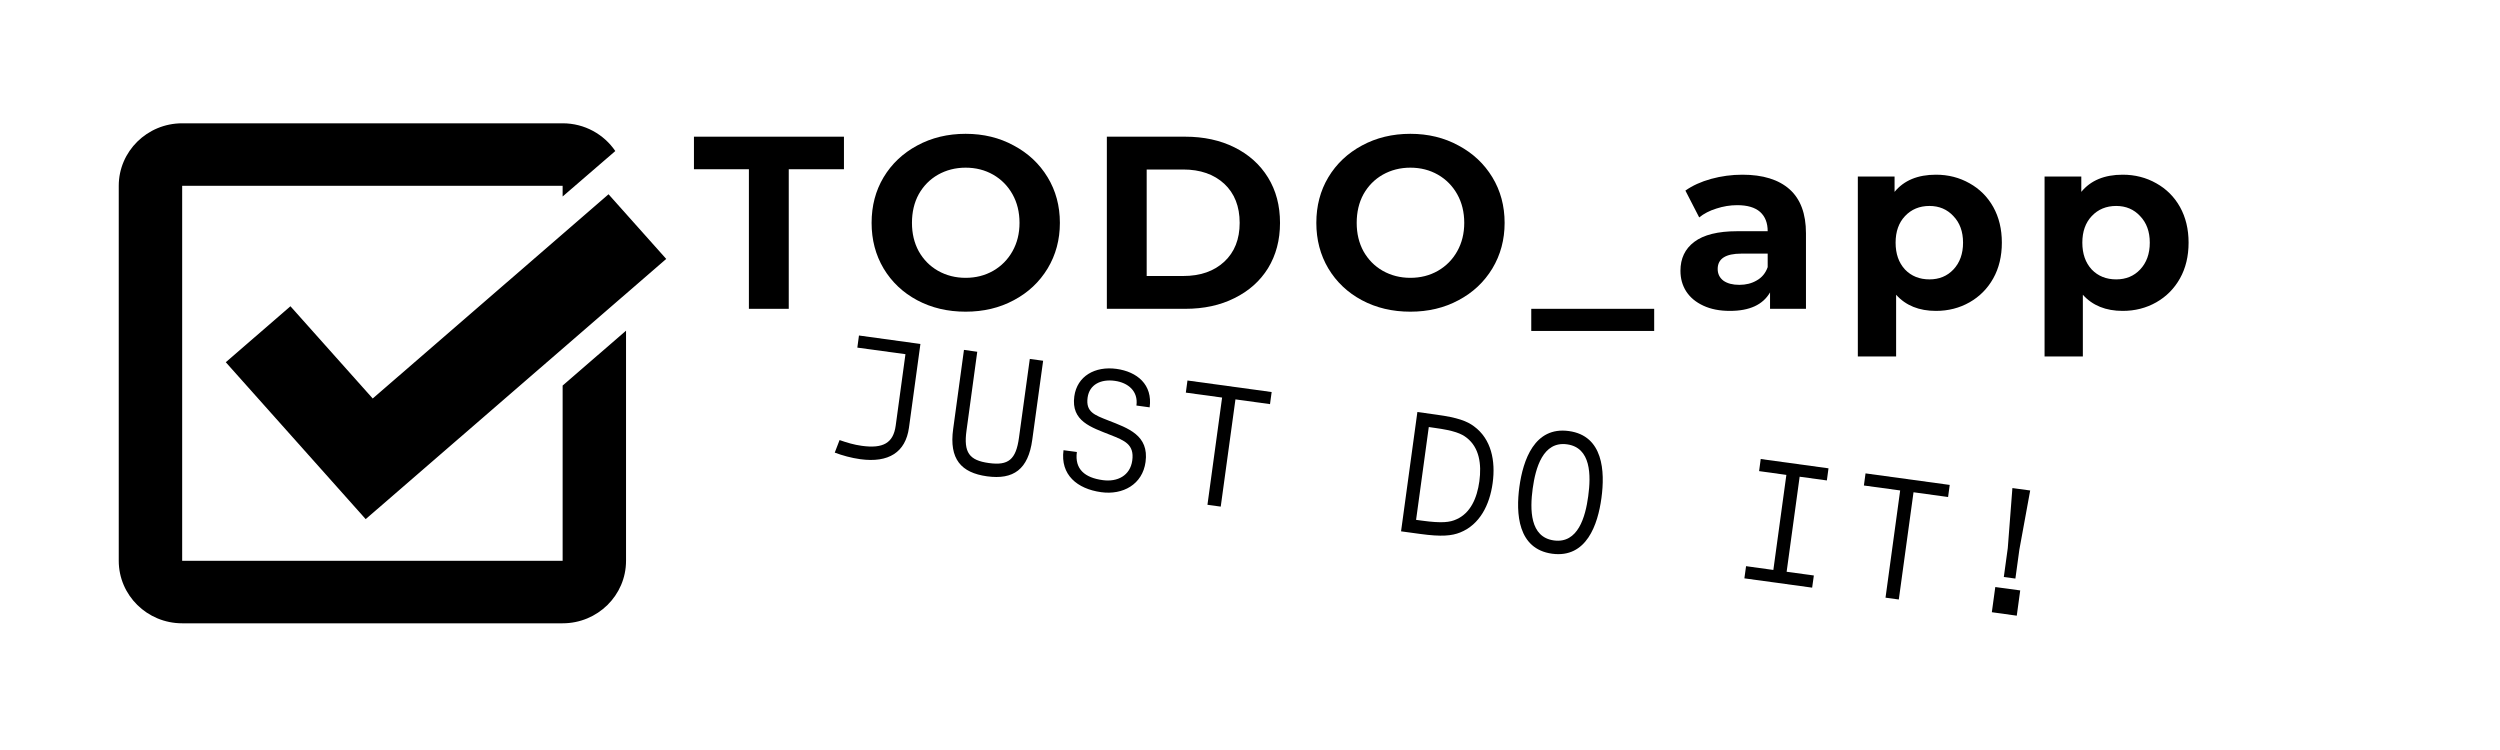<svg xmlns="http://www.w3.org/2000/svg" xmlns:xlink="http://www.w3.org/1999/xlink" width="200" zoomAndPan="magnify" viewBox="0 0 150 45" height="60" preserveAspectRatio="xMidYMid meet" version="1.0"><defs><g/><clipPath id="ce8df121b0"><path d="M 7.051 7.398 L 38 7.398 L 38 37.398 L 7.051 37.398 Z M 7.051 7.398 " clip-rule="nonzero"/></clipPath></defs><rect x="-15" width="180" fill="#ffffff" y="-4.5" height="54" fill-opacity="1"/><rect x="-15" width="180" fill="#ffffff" y="-4.5" height="54" fill-opacity="1"/><g fill="#000000" fill-opacity="1"><g transform="translate(41.575, 18.529)"><g><path d="M 3.359 -8.375 L 0.062 -8.375 L 0.062 -10.328 L 9.062 -10.328 L 9.062 -8.375 L 5.75 -8.375 L 5.75 0 L 3.359 0 Z M 3.359 -8.375 "/></g></g></g><g fill="#000000" fill-opacity="1"><g transform="translate(51.718, 18.529)"><g><path d="M 6.219 0.172 C 5.145 0.172 4.176 -0.055 3.312 -0.516 C 2.457 -0.973 1.785 -1.609 1.297 -2.422 C 0.816 -3.234 0.578 -4.145 0.578 -5.156 C 0.578 -6.176 0.816 -7.086 1.297 -7.891 C 1.785 -8.703 2.457 -9.336 3.312 -9.797 C 4.176 -10.266 5.145 -10.5 6.219 -10.5 C 7.289 -10.5 8.254 -10.266 9.109 -9.797 C 9.973 -9.336 10.648 -8.703 11.141 -7.891 C 11.629 -7.086 11.875 -6.176 11.875 -5.156 C 11.875 -4.145 11.629 -3.234 11.141 -2.422 C 10.648 -1.609 9.973 -0.973 9.109 -0.516 C 8.254 -0.055 7.289 0.172 6.219 0.172 Z M 6.219 -1.859 C 6.832 -1.859 7.383 -2 7.875 -2.281 C 8.363 -2.562 8.75 -2.953 9.031 -3.453 C 9.312 -3.953 9.453 -4.52 9.453 -5.156 C 9.453 -5.801 9.312 -6.375 9.031 -6.875 C 8.75 -7.375 8.363 -7.766 7.875 -8.047 C 7.383 -8.328 6.832 -8.469 6.219 -8.469 C 5.613 -8.469 5.062 -8.328 4.562 -8.047 C 4.07 -7.766 3.688 -7.375 3.406 -6.875 C 3.133 -6.375 3 -5.801 3 -5.156 C 3 -4.52 3.133 -3.953 3.406 -3.453 C 3.688 -2.953 4.07 -2.562 4.562 -2.281 C 5.062 -2 5.613 -1.859 6.219 -1.859 Z M 6.219 -1.859 "/></g></g></g><g fill="#000000" fill-opacity="1"><g transform="translate(65.192, 18.529)"><g><path d="M 1.219 -10.328 L 5.922 -10.328 C 7.035 -10.328 8.02 -10.113 8.875 -9.688 C 9.738 -9.258 10.41 -8.656 10.891 -7.875 C 11.367 -7.102 11.609 -6.195 11.609 -5.156 C 11.609 -4.125 11.367 -3.219 10.891 -2.438 C 10.41 -1.664 9.738 -1.066 8.875 -0.641 C 8.02 -0.211 7.035 0 5.922 0 L 1.219 0 Z M 5.797 -1.969 C 6.828 -1.969 7.648 -2.254 8.266 -2.828 C 8.879 -3.398 9.188 -4.176 9.188 -5.156 C 9.188 -6.145 8.879 -6.926 8.266 -7.5 C 7.648 -8.07 6.828 -8.359 5.797 -8.359 L 3.609 -8.359 L 3.609 -1.969 Z M 5.797 -1.969 "/></g></g></g><g fill="#000000" fill-opacity="1"><g transform="translate(78.402, 18.529)"><g><path d="M 6.219 0.172 C 5.145 0.172 4.176 -0.055 3.312 -0.516 C 2.457 -0.973 1.785 -1.609 1.297 -2.422 C 0.816 -3.234 0.578 -4.145 0.578 -5.156 C 0.578 -6.176 0.816 -7.086 1.297 -7.891 C 1.785 -8.703 2.457 -9.336 3.312 -9.797 C 4.176 -10.266 5.145 -10.5 6.219 -10.5 C 7.289 -10.5 8.254 -10.266 9.109 -9.797 C 9.973 -9.336 10.648 -8.703 11.141 -7.891 C 11.629 -7.086 11.875 -6.176 11.875 -5.156 C 11.875 -4.145 11.629 -3.234 11.141 -2.422 C 10.648 -1.609 9.973 -0.973 9.109 -0.516 C 8.254 -0.055 7.289 0.172 6.219 0.172 Z M 6.219 -1.859 C 6.832 -1.859 7.383 -2 7.875 -2.281 C 8.363 -2.562 8.75 -2.953 9.031 -3.453 C 9.312 -3.953 9.453 -4.52 9.453 -5.156 C 9.453 -5.801 9.312 -6.375 9.031 -6.875 C 8.75 -7.375 8.363 -7.766 7.875 -8.047 C 7.383 -8.328 6.832 -8.469 6.219 -8.469 C 5.613 -8.469 5.062 -8.328 4.562 -8.047 C 4.07 -7.766 3.688 -7.375 3.406 -6.875 C 3.133 -6.375 3 -5.801 3 -5.156 C 3 -4.52 3.133 -3.953 3.406 -3.453 C 3.688 -2.953 4.07 -2.562 4.562 -2.281 C 5.062 -2 5.613 -1.859 6.219 -1.859 Z M 6.219 -1.859 "/></g></g></g><g fill="#000000" fill-opacity="1"><g transform="translate(91.876, 18.529)"><g><path d="M 0 0 L 7.375 0 L 7.375 1.328 L 0 1.328 Z M 0 0 "/></g></g></g><g fill="#000000" fill-opacity="1"><g transform="translate(100.28, 18.529)"><g><path d="M 4.266 -8.047 C 5.492 -8.047 6.438 -7.754 7.094 -7.172 C 7.75 -6.586 8.078 -5.707 8.078 -4.531 L 8.078 0 L 5.922 0 L 5.922 -0.984 C 5.492 -0.242 4.691 0.125 3.516 0.125 C 2.898 0.125 2.367 0.02 1.922 -0.188 C 1.473 -0.395 1.129 -0.68 0.891 -1.047 C 0.66 -1.41 0.547 -1.82 0.547 -2.281 C 0.547 -3.02 0.82 -3.598 1.375 -4.016 C 1.938 -4.441 2.797 -4.656 3.953 -4.656 L 5.781 -4.656 C 5.781 -5.156 5.629 -5.539 5.328 -5.812 C 5.023 -6.082 4.566 -6.219 3.953 -6.219 C 3.523 -6.219 3.109 -6.148 2.703 -6.016 C 2.297 -5.891 1.953 -5.711 1.672 -5.484 L 0.844 -7.094 C 1.27 -7.395 1.785 -7.629 2.391 -7.797 C 2.992 -7.961 3.617 -8.047 4.266 -8.047 Z M 4.078 -1.438 C 4.473 -1.438 4.82 -1.523 5.125 -1.703 C 5.438 -1.879 5.656 -2.145 5.781 -2.5 L 5.781 -3.312 L 4.203 -3.312 C 3.254 -3.312 2.781 -3.004 2.781 -2.391 C 2.781 -2.098 2.895 -1.863 3.125 -1.688 C 3.363 -1.52 3.68 -1.438 4.078 -1.438 Z M 4.078 -1.438 "/></g></g></g><g fill="#000000" fill-opacity="1"><g transform="translate(110.408, 18.529)"><g><path d="M 5.75 -8.047 C 6.488 -8.047 7.16 -7.875 7.766 -7.531 C 8.367 -7.195 8.844 -6.723 9.188 -6.109 C 9.531 -5.492 9.703 -4.781 9.703 -3.969 C 9.703 -3.156 9.531 -2.441 9.188 -1.828 C 8.844 -1.211 8.367 -0.734 7.766 -0.391 C 7.16 -0.047 6.488 0.125 5.75 0.125 C 4.738 0.125 3.941 -0.195 3.359 -0.844 L 3.359 2.859 L 1.062 2.859 L 1.062 -7.938 L 3.266 -7.938 L 3.266 -7.016 C 3.828 -7.703 4.656 -8.047 5.75 -8.047 Z M 5.359 -1.766 C 5.941 -1.766 6.422 -1.961 6.797 -2.359 C 7.18 -2.766 7.375 -3.301 7.375 -3.969 C 7.375 -4.633 7.18 -5.164 6.797 -5.562 C 6.422 -5.969 5.941 -6.172 5.359 -6.172 C 4.766 -6.172 4.273 -5.969 3.891 -5.562 C 3.516 -5.164 3.328 -4.633 3.328 -3.969 C 3.328 -3.301 3.516 -2.766 3.891 -2.359 C 4.273 -1.961 4.766 -1.766 5.359 -1.766 Z M 5.359 -1.766 "/></g></g></g><g fill="#000000" fill-opacity="1"><g transform="translate(121.612, 18.529)"><g><path d="M 5.75 -8.047 C 6.488 -8.047 7.16 -7.875 7.766 -7.531 C 8.367 -7.195 8.844 -6.723 9.188 -6.109 C 9.531 -5.492 9.703 -4.781 9.703 -3.969 C 9.703 -3.156 9.531 -2.441 9.188 -1.828 C 8.844 -1.211 8.367 -0.734 7.766 -0.391 C 7.16 -0.047 6.488 0.125 5.75 0.125 C 4.738 0.125 3.941 -0.195 3.359 -0.844 L 3.359 2.859 L 1.062 2.859 L 1.062 -7.938 L 3.266 -7.938 L 3.266 -7.016 C 3.828 -7.703 4.656 -8.047 5.75 -8.047 Z M 5.359 -1.766 C 5.941 -1.766 6.422 -1.961 6.797 -2.359 C 7.18 -2.766 7.375 -3.301 7.375 -3.969 C 7.375 -4.633 7.18 -5.164 6.797 -5.562 C 6.422 -5.969 5.941 -6.172 5.359 -6.172 C 4.766 -6.172 4.273 -5.969 3.891 -5.562 C 3.516 -5.164 3.328 -4.633 3.328 -3.969 C 3.328 -3.301 3.516 -2.766 3.891 -2.359 C 4.273 -1.961 4.766 -1.766 5.359 -1.766 Z M 5.359 -1.766 "/></g></g></g><g fill="#000000" fill-opacity="1"><g transform="translate(49.409, 27.134)"><g><path d="M 2.211 0.418 C 3.906 0.648 4.926 0.004 5.129 -1.473 L 5.816 -6.496 L 2.129 -7.004 L 2.031 -6.277 L 4.918 -5.883 L 4.332 -1.59 C 4.188 -0.551 3.578 -0.211 2.309 -0.383 C 1.816 -0.449 1.391 -0.582 0.965 -0.73 L 0.676 0.023 C 1.152 0.199 1.652 0.34 2.211 0.418 Z M 2.211 0.418 "/></g></g></g><g fill="#000000" fill-opacity="1"><g transform="translate(56.19, 28.063)"><g><path d="M 3.031 0.516 C 4.625 0.734 5.504 0.094 5.746 -1.676 L 6.398 -6.418 L 5.598 -6.527 L 4.949 -1.805 C 4.77 -0.484 4.312 -0.117 3.141 -0.281 C 1.969 -0.441 1.617 -0.906 1.801 -2.234 L 2.445 -6.957 L 1.648 -7.07 L 1 -2.324 C 0.75 -0.516 1.48 0.301 3.031 0.516 Z M 3.031 0.516 "/></g></g></g><g fill="#000000" fill-opacity="1"><g transform="translate(62.971, 28.992)"><g><path d="M 3.098 0.539 C 4.402 0.719 5.578 0.074 5.762 -1.273 C 5.98 -2.879 4.711 -3.301 3.523 -3.766 C 2.695 -4.094 2.168 -4.27 2.285 -5.137 C 2.395 -5.926 3.086 -6.258 3.922 -6.141 C 4.715 -6.031 5.332 -5.523 5.215 -4.66 L 6.008 -4.551 C 6.195 -5.918 5.254 -6.688 4.02 -6.859 C 2.73 -7.035 1.656 -6.426 1.488 -5.215 C 1.281 -3.715 2.504 -3.355 3.656 -2.895 C 4.5 -2.562 5.098 -2.328 4.965 -1.363 C 4.84 -0.453 4.074 -0.062 3.195 -0.184 C 2.121 -0.328 1.5 -0.84 1.641 -1.871 L 0.84 -1.98 C 0.641 -0.504 1.66 0.34 3.098 0.539 Z M 3.098 0.539 "/></g></g></g><g fill="#000000" fill-opacity="1"><g transform="translate(69.752, 29.92)"><g><path d="M 2.695 0.367 L 3.492 0.477 L 4.375 -5.957 L 6.449 -5.672 L 6.547 -6.398 L 1.496 -7.09 L 1.398 -6.363 L 3.574 -6.066 Z M 2.695 0.367 "/></g></g></g><g fill="#000000" fill-opacity="1"><g transform="translate(76.532, 30.849)"><g/></g></g><g fill="#000000" fill-opacity="1"><g transform="translate(83.313, 31.778)"><g><path d="M 0.75 0.102 L 1.895 0.258 C 3.199 0.438 3.801 0.367 4.293 0.172 C 5.469 -0.297 6.066 -1.477 6.246 -2.793 C 6.43 -4.129 6.164 -5.438 5.125 -6.199 C 4.711 -6.508 4.16 -6.723 2.875 -6.898 L 1.73 -7.059 Z M 1.652 -0.586 L 2.414 -6.156 L 2.766 -6.105 C 3.934 -5.945 4.375 -5.762 4.699 -5.504 C 5.441 -4.918 5.59 -3.938 5.449 -2.902 C 5.309 -1.883 4.914 -0.992 4.078 -0.621 C 3.688 -0.438 3.203 -0.375 2.004 -0.539 Z M 1.652 -0.586 "/></g></g></g><g fill="#000000" fill-opacity="1"><g transform="translate(90.094, 32.707)"><g><path d="M 3.031 0.516 C 5.098 0.797 5.777 -1.234 5.992 -2.824 C 6.211 -4.422 6.105 -6.562 4.039 -6.844 C 1.973 -7.129 1.289 -5.098 1.07 -3.5 C 0.852 -1.906 0.965 0.23 3.031 0.516 Z M 3.141 -0.281 C 1.691 -0.477 1.699 -2.145 1.867 -3.391 C 2.039 -4.637 2.484 -6.246 3.93 -6.047 C 5.375 -5.848 5.371 -4.184 5.199 -2.934 C 5.031 -1.688 4.586 -0.082 3.141 -0.281 Z M 3.141 -0.281 "/></g></g></g><g fill="#000000" fill-opacity="1"><g transform="translate(96.874, 33.635)"><g/></g></g><g fill="#000000" fill-opacity="1"><g transform="translate(103.655, 34.564)"><g><path d="M 1.008 0.137 L 5.074 0.695 L 5.176 -0.035 L 3.543 -0.258 L 4.324 -5.961 L 5.957 -5.738 L 6.055 -6.465 L 1.988 -7.023 L 1.891 -6.297 L 3.527 -6.07 L 2.746 -0.367 L 1.109 -0.594 Z M 1.008 0.137 "/></g></g></g><g fill="#000000" fill-opacity="1"><g transform="translate(110.436, 35.493)"><g><path d="M 2.695 0.367 L 3.492 0.477 L 4.375 -5.957 L 6.449 -5.672 L 6.547 -6.398 L 1.496 -7.09 L 1.398 -6.363 L 3.574 -6.066 Z M 2.695 0.367 "/></g></g></g><g fill="#000000" fill-opacity="1"><g transform="translate(117.217, 36.421)"><g><path d="M 3.012 -1.801 L 3.707 -1.707 L 3.945 -3.445 L 4.594 -6.992 L 3.527 -7.137 L 3.25 -3.539 Z M 2.293 0.312 L 3.789 0.52 L 3.996 -0.996 L 2.5 -1.199 Z M 2.293 0.312 "/></g></g></g><path fill="#000000" d="M 18.484 27.27 L 21.824 31.016 L 21.941 31.148 L 39.973 15.535 L 36.512 11.656 L 22.363 23.91 L 17.426 18.375 L 13.547 21.734 Z M 18.484 27.27 " fill-opacity="1" fill-rule="nonzero"/><g clip-path="url(#ce8df121b0)"><path fill="#000000" d="M 33.758 33.648 L 10.93 33.648 L 10.93 11.148 L 33.758 11.148 L 33.758 11.789 L 36.918 9.062 C 36.234 8.059 35.078 7.398 33.758 7.398 L 10.93 7.398 C 8.832 7.398 7.125 9.078 7.125 11.148 L 7.125 33.648 C 7.125 35.719 8.832 37.398 10.93 37.398 L 33.758 37.398 C 35.859 37.398 37.562 35.719 37.562 33.648 L 37.562 19.84 L 33.758 23.133 Z M 33.758 33.648 " fill-opacity="1" fill-rule="nonzero"/></g></svg>